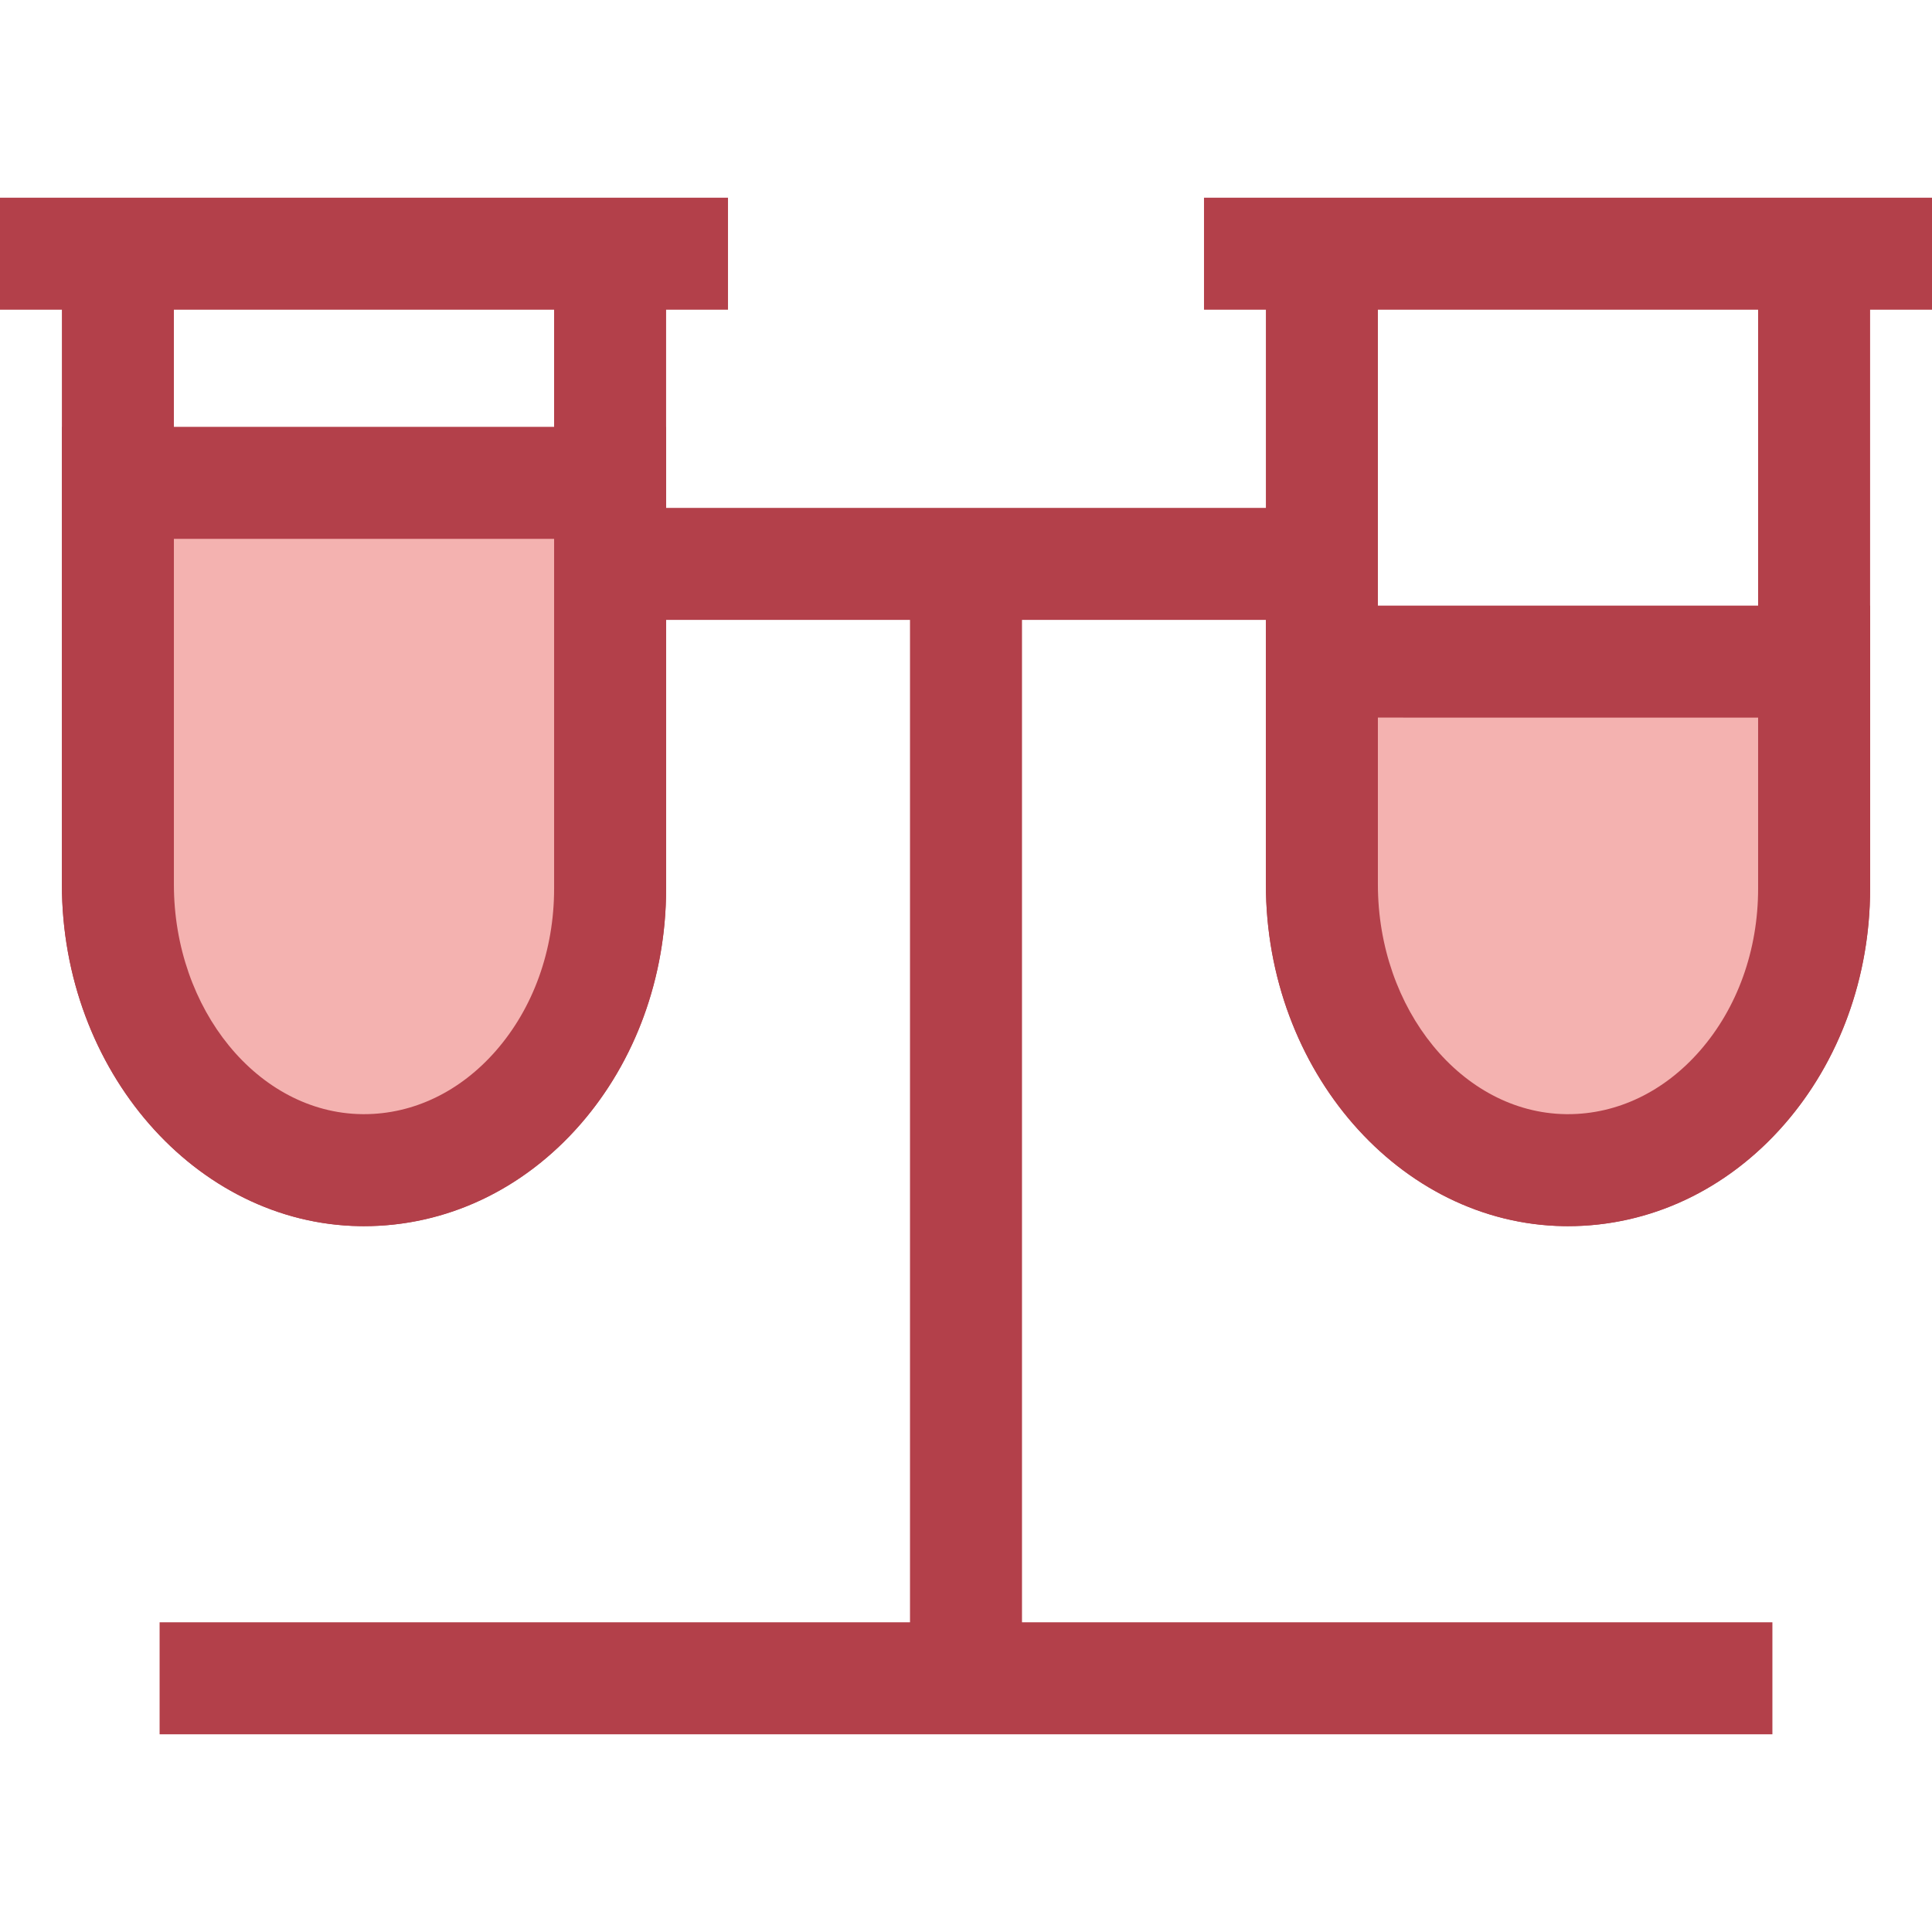 <?xml version="1.0" encoding="iso-8859-1"?>
<!-- Generator: Adobe Illustrator 19.0.0, SVG Export Plug-In . SVG Version: 6.00 Build 0)  -->
<svg version="1.1" id="Layer_1" xmlns="http://www.w3.org/2000/svg" xmlns:xlink="http://www.w3.org/1999/xlink" x="0px" y="0px"
	 viewBox="0 0 345 345" style="enable-background:new 0 0 345 345;" xml:space="preserve">
<g id="XMLID_1609_">
	<g id="XMLID_1610_">
		<g id="XMLID_1611_">
			<rect id="XMLID_1612_" x="80.5" y="90.696" style="fill:#B3404A;" width="155.552" height="20"/>
		</g>
		<g id="XMLID_1613_">
			<rect id="XMLID_1614_" x="162.5" y="100.696" style="fill:#B3404A;" width="20" height="199"/>
		</g>
		<g id="XMLID_1615_">
			<rect id="XMLID_1616_" x="28.5" y="289.696" style="fill:#B3404A;" width="288" height="20"/>
		</g>
	</g>
	<g id="XMLID_1617_">
		<g id="XMLID_1618_">
			<g id="XMLID_1619_">
				<path id="XMLID_1620_" style="fill:#B3404A;" d="M64.995,218.957c-0.243,0-0.484-0.001-0.727-0.005
					c-29.344-0.436-53.216-27.815-53.216-61.035V45.304h20v112.613c0,22.354,15.034,40.763,33.513,41.037
					c8.029,0.07,15.879-3.178,22.077-9.284c7.821-7.706,12.306-19.007,12.306-31.004V45.304h20v113.362
					c0,17.317-6.659,33.811-18.27,45.25C90.817,213.633,78.169,218.957,64.995,218.957z"/>
			</g>
			<g id="XMLID_1621_">
				<path id="XMLID_1622_" style="fill:#F4B2B0;" d="M21.052,86.225v71.692c0,27.639,19.213,50.677,43.365,51.036
					c24.539,0.365,44.532-22.289,44.532-50.287V86.225H21.052z"/>
				<path id="XMLID_1623_" style="fill:#B3404A;" d="M65,218.957C65,218.957,65.001,218.957,65,218.957
					c-0.244,0-0.488-0.001-0.732-0.005c-29.344-0.437-53.216-27.817-53.216-61.035V76.225h107.896v82.441
					c0,15.854-5.449,30.82-15.342,42.142C93.379,212.511,79.667,218.957,65,218.957z M31.052,96.225v61.692
					c0,22.354,15.034,40.763,33.514,41.037L65,198.957c8.81,0,17.172-4.017,23.546-11.31c6.708-7.677,10.402-17.969,10.402-28.981
					V96.225H31.052z"/>
			</g>
			<g id="XMLID_1626_">
				<rect id="XMLID_1627_" y="35.304" style="fill:#B3404A;" width="130" height="20"/>
			</g>
		</g>
		<g id="XMLID_1628_">
			<g id="XMLID_1629_">
				<path id="XMLID_1630_" style="fill:#B3404A;" d="M279.995,218.957c-0.243,0-0.484-0.001-0.727-0.005
					c-29.344-0.436-53.216-27.815-53.216-61.035V45.304h20v112.613c0,22.354,15.034,40.763,33.513,41.037
					c8.025,0.07,15.879-3.178,22.077-9.284c7.821-7.706,12.306-19.007,12.306-31.004V45.304h20v113.362
					c0,17.317-6.659,33.811-18.27,45.25C305.817,213.633,293.169,218.957,279.995,218.957z"/>
			</g>
			<g id="XMLID_1631_">
				<path id="XMLID_1632_" style="fill:#F4B2B0;" d="M236.052,118.142v39.775c0,27.639,19.213,50.677,43.365,51.036
					c24.539,0.365,44.532-22.289,44.532-50.287v-40.524L236.052,118.142L236.052,118.142z"/>
				<path id="XMLID_1633_" style="fill:#B3404A;" d="M280,218.957C279.999,218.957,280.001,218.957,280,218.957
					c-0.244,0-0.488-0.001-0.732-0.005c-29.344-0.437-53.216-27.817-53.216-61.035v-49.775h107.896v50.524
					c0,15.854-5.449,30.82-15.342,42.142C308.378,212.511,294.667,218.957,280,218.957z M246.052,128.142v29.775
					c0,22.354,15.034,40.763,33.514,41.037l0.435,0.003c8.81,0,17.172-4.017,23.546-11.31c6.708-7.677,10.402-17.969,10.402-28.981
					v-30.524H246.052z"/>
			</g>
			<g id="XMLID_1636_">
				<rect id="XMLID_1637_" x="215" y="35.304" style="fill:#B3404A;" width="130" height="20"/>
			</g>
		</g>
	</g>
</g>
<g>
</g>
<g>
</g>
<g>
</g>
<g>
</g>
<g>
</g>
<g>
</g>
<g>
</g>
<g>
</g>
<g>
</g>
<g>
</g>
<g>
</g>
<g>
</g>
<g>
</g>
<g>
</g>
<g>
</g>
</svg>
